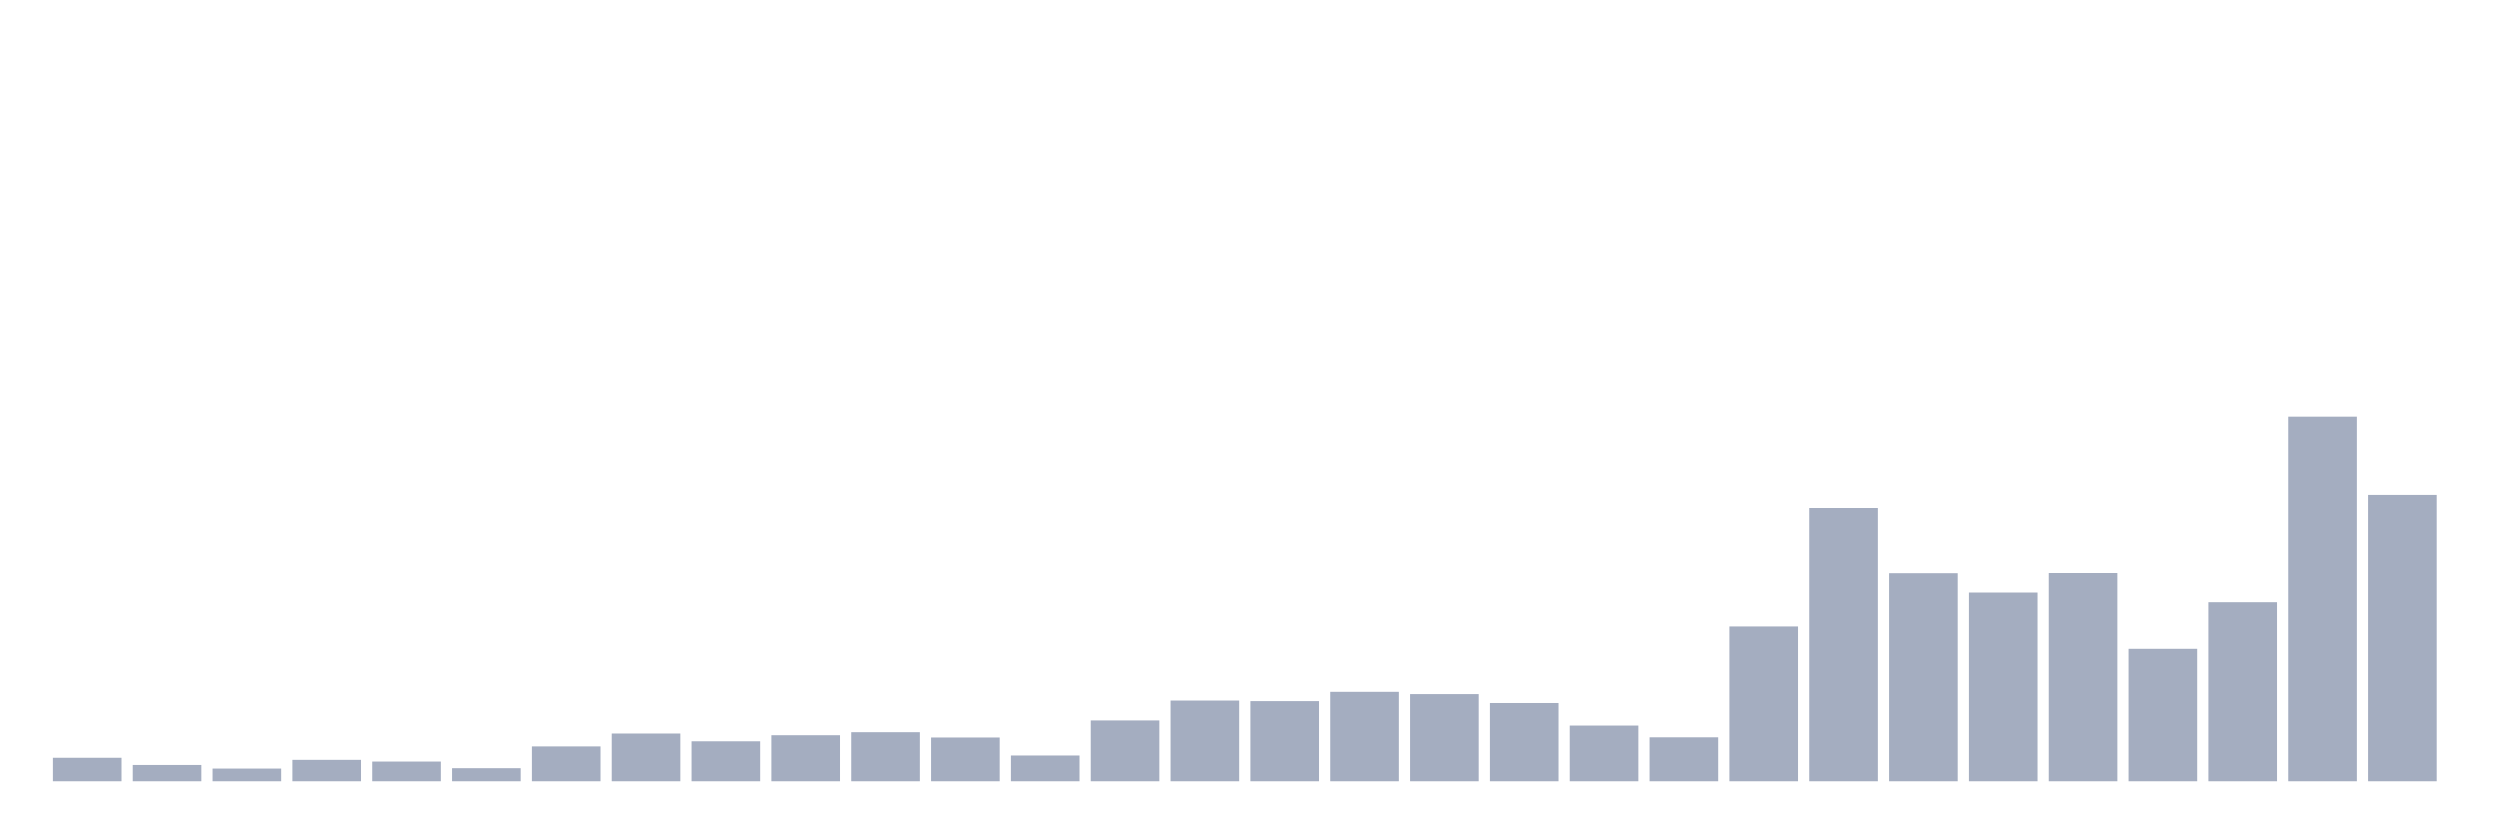<svg xmlns="http://www.w3.org/2000/svg" viewBox="0 0 480 160"><g transform="translate(10,10)"><rect class="bar" x="0.153" width="13.175" y="135.489" height="4.511" fill="rgb(164,173,192)"></rect><rect class="bar" x="15.482" width="13.175" y="136.871" height="3.129" fill="rgb(164,173,192)"></rect><rect class="bar" x="30.81" width="13.175" y="137.562" height="2.438" fill="rgb(164,173,192)"></rect><rect class="bar" x="46.138" width="13.175" y="135.889" height="4.111" fill="rgb(164,173,192)"></rect><rect class="bar" x="61.466" width="13.175" y="136.216" height="3.784" fill="rgb(164,173,192)"></rect><rect class="bar" x="76.794" width="13.175" y="137.49" height="2.51" fill="rgb(164,173,192)"></rect><rect class="bar" x="92.123" width="13.175" y="133.306" height="6.694" fill="rgb(164,173,192)"></rect><rect class="bar" x="107.451" width="13.175" y="130.832" height="9.168" fill="rgb(164,173,192)"></rect><rect class="bar" x="122.779" width="13.175" y="132.323" height="7.677" fill="rgb(164,173,192)"></rect><rect class="bar" x="138.107" width="13.175" y="131.159" height="8.841" fill="rgb(164,173,192)"></rect><rect class="bar" x="153.436" width="13.175" y="130.577" height="9.423" fill="rgb(164,173,192)"></rect><rect class="bar" x="168.764" width="13.175" y="131.596" height="8.404" fill="rgb(164,173,192)"></rect><rect class="bar" x="184.092" width="13.175" y="135.052" height="4.948" fill="rgb(164,173,192)"></rect><rect class="bar" x="199.42" width="13.175" y="128.321" height="11.679" fill="rgb(164,173,192)"></rect><rect class="bar" x="214.748" width="13.175" y="124.501" height="15.499" fill="rgb(164,173,192)"></rect><rect class="bar" x="230.077" width="13.175" y="124.61" height="15.39" fill="rgb(164,173,192)"></rect><rect class="bar" x="245.405" width="13.175" y="122.827" height="17.173" fill="rgb(164,173,192)"></rect><rect class="bar" x="260.733" width="13.175" y="123.264" height="16.736" fill="rgb(164,173,192)"></rect><rect class="bar" x="276.061" width="13.175" y="124.974" height="15.026" fill="rgb(164,173,192)"></rect><rect class="bar" x="291.39" width="13.175" y="129.304" height="10.696" fill="rgb(164,173,192)"></rect><rect class="bar" x="306.718" width="13.175" y="131.559" height="8.441" fill="rgb(164,173,192)"></rect><rect class="bar" x="322.046" width="13.175" y="110.275" height="29.725" fill="rgb(164,173,192)"></rect><rect class="bar" x="337.374" width="13.175" y="87.536" height="52.464" fill="rgb(164,173,192)"></rect><rect class="bar" x="352.702" width="13.175" y="100.052" height="39.948" fill="rgb(164,173,192)"></rect><rect class="bar" x="368.031" width="13.175" y="103.763" height="36.237" fill="rgb(164,173,192)"></rect><rect class="bar" x="383.359" width="13.175" y="100.016" height="39.984" fill="rgb(164,173,192)"></rect><rect class="bar" x="398.687" width="13.175" y="114.569" height="25.431" fill="rgb(164,173,192)"></rect><rect class="bar" x="414.015" width="13.175" y="105.619" height="34.381" fill="rgb(164,173,192)"></rect><rect class="bar" x="429.344" width="13.175" y="70" height="70" fill="rgb(164,173,192)"></rect><rect class="bar" x="444.672" width="13.175" y="85.026" height="54.974" fill="rgb(164,173,192)"></rect></g></svg>